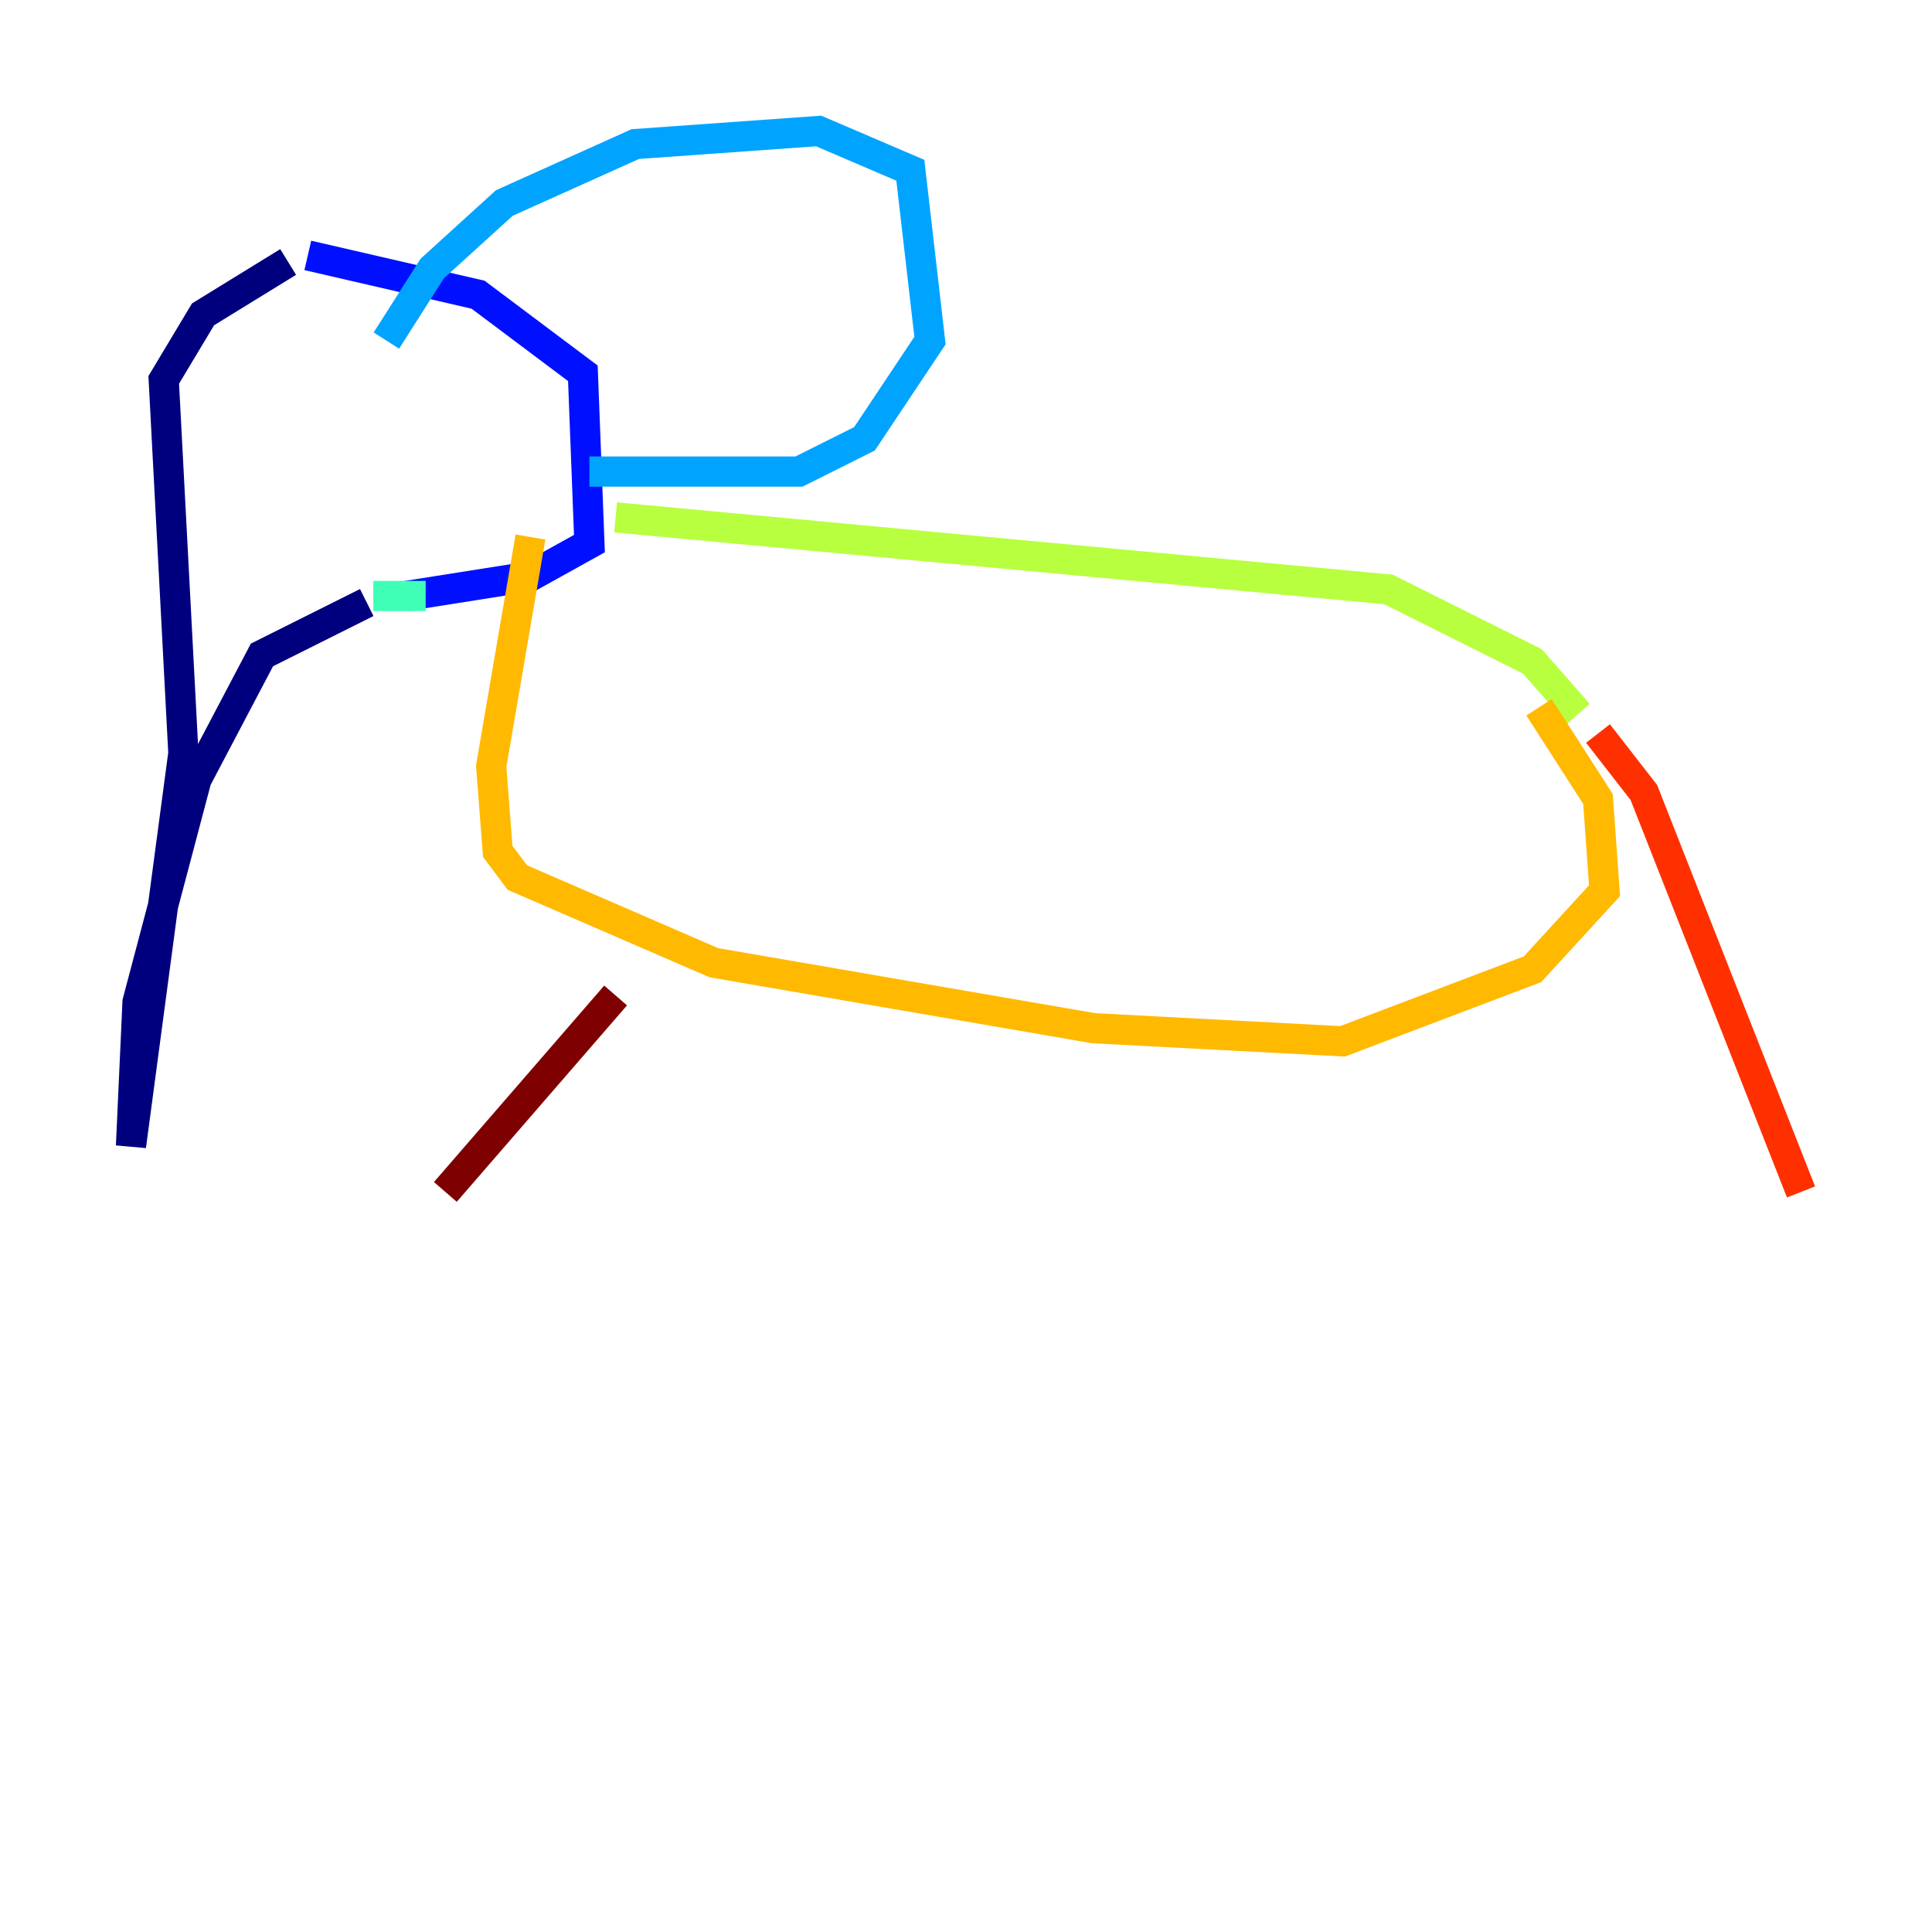 <?xml version="1.0" encoding="utf-8" ?>
<svg baseProfile="tiny" height="128" version="1.2" viewBox="0,0,128,128" width="128" xmlns="http://www.w3.org/2000/svg" xmlns:ev="http://www.w3.org/2001/xml-events" xmlns:xlink="http://www.w3.org/1999/xlink"><defs /><polyline fill="none" points="19.091,17.356 13.451,20.827 10.848,25.166 12.149,49.898 8.678,75.932 9.112,66.386 13.017,51.634 17.356,43.39 24.298,39.919" stroke="#00007f" stroke-width="2" /><polyline fill="none" points="20.393,16.922 31.675,19.525 38.617,24.732 39.051,36.014 35.146,38.183 26.902,39.485" stroke="#0010ff" stroke-width="2" /><polyline fill="none" points="25.6,22.563 28.637,17.79 33.41,13.451 42.088,9.546 54.237,8.678 60.312,11.281 61.614,22.563 57.275,29.071 52.936,31.241 39.051,31.241" stroke="#00a4ff" stroke-width="2" /><polyline fill="none" points="24.732,39.485 28.203,39.485" stroke="#3fffb7" stroke-width="2" /><polyline fill="none" points="40.786,34.278 91.986,39.051 101.532,43.824 104.57,47.295" stroke="#b7ff3f" stroke-width="2" /><polyline fill="none" points="35.146,35.58 32.542,50.766 32.976,56.407 34.278,58.142 47.295,63.783 72.461,68.122 88.949,68.99 101.532,64.217 106.305,59.01 105.871,52.936 101.966,46.861" stroke="#ffb900" stroke-width="2" /><polyline fill="none" points="105.871,48.597 108.909,52.502 119.322,78.969" stroke="#ff3000" stroke-width="2" /><polyline fill="none" points="40.786,65.953 29.505,78.969" stroke="#7f0000" stroke-width="2" /></svg>